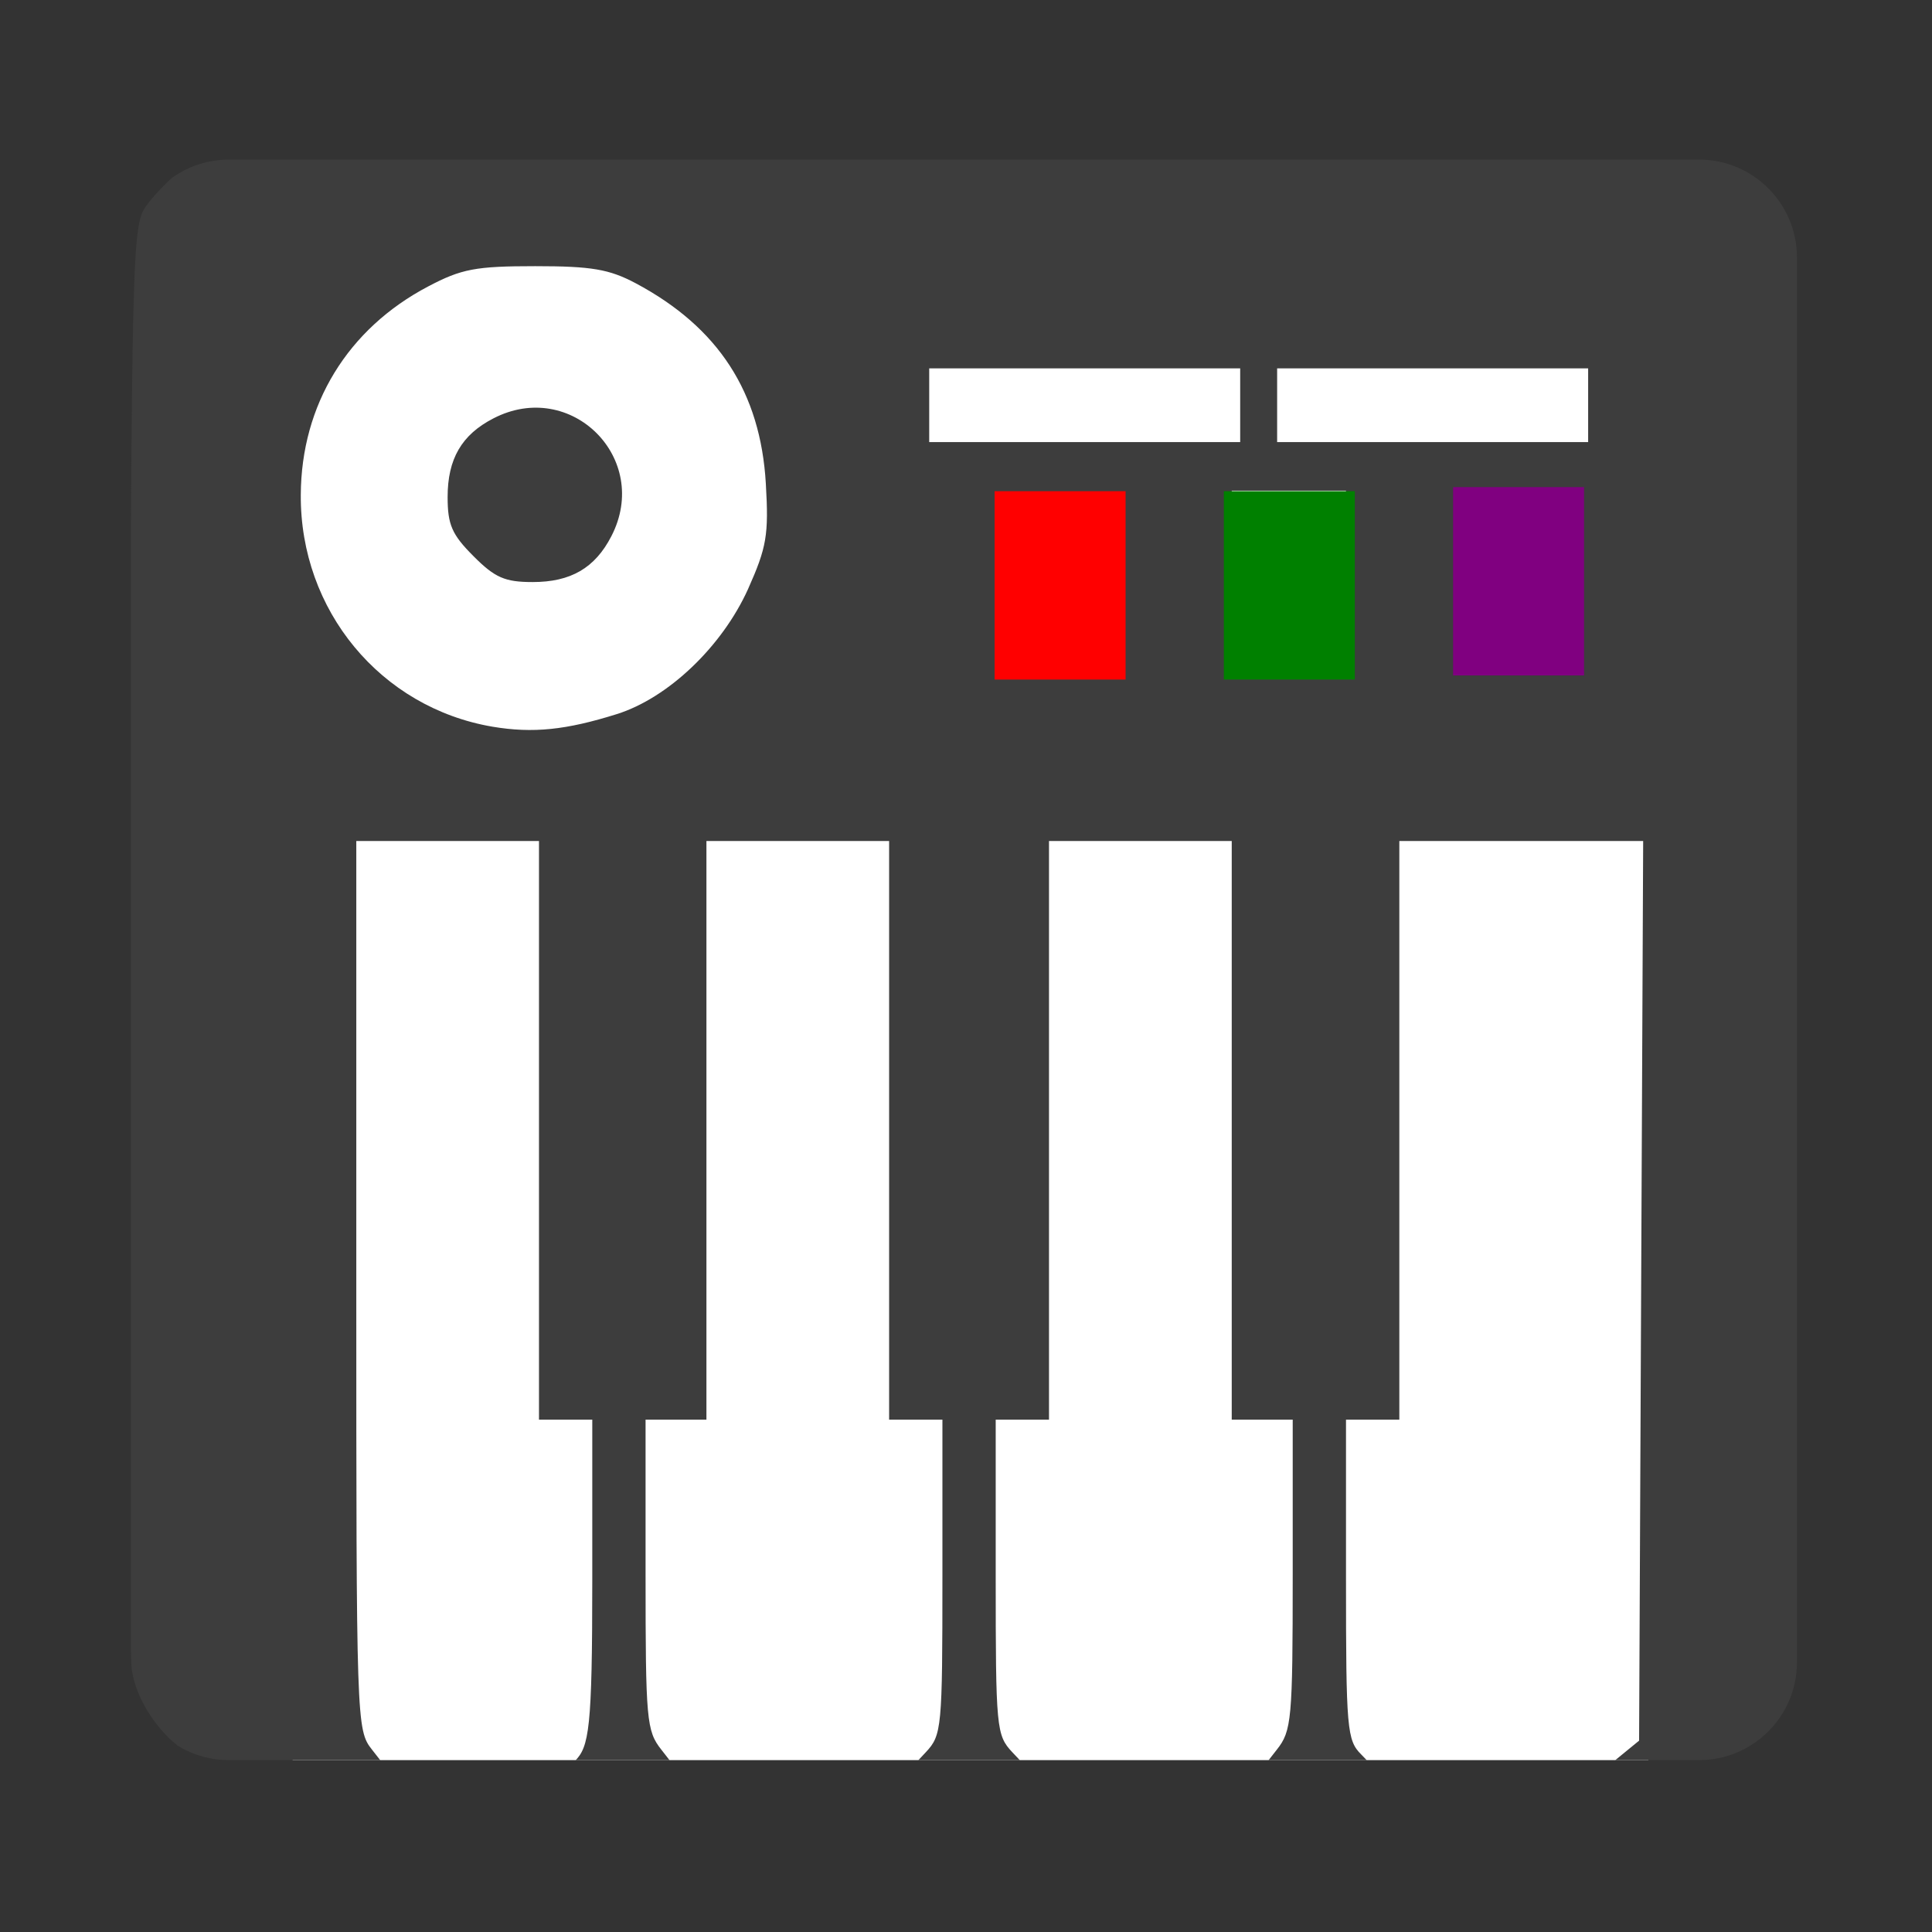 
<svg xmlns="http://www.w3.org/2000/svg" xmlns:xlink="http://www.w3.org/1999/xlink" width="48px" height="48px" viewBox="0 0 48 48" version="1.1">
<rect x="0" y="0" width="48" height="48" fill="#333333" stroke="none"/>
<defs>
<clipPath id="clip1">
  <path d="M 7.219 5 L 40.969 5 L 40.969 43.781 L 7.219 43.781 Z M 7.219 5 "/>
</clipPath>
<clipPath id="clip2">
  <path d="M 5.688 3.965 L 42.211 3.965 C 43.555 3.965 44.645 5.055 44.645 6.398 L 44.645 41.297 C 44.645 42.641 43.555 43.73 42.211 43.73 L 5.688 43.73 C 4.344 43.73 3.254 42.641 3.254 41.297 L 3.254 6.398 C 3.254 5.055 4.344 3.965 5.688 3.965 Z M 5.688 3.965 "/>
</clipPath>
<clipPath id="clip3">
  <path d="M 3.188 3.938 L 44.719 3.938 L 44.719 43.781 L 3.188 43.781 Z M 3.188 3.938 "/>
</clipPath>
<clipPath id="clip4">
  <path d="M 5.688 3.965 L 42.211 3.965 C 43.555 3.965 44.645 5.055 44.645 6.398 L 44.645 41.297 C 44.645 42.641 43.555 43.73 42.211 43.73 L 5.688 43.73 C 4.344 43.73 3.254 42.641 3.254 41.297 L 3.254 6.398 C 3.254 5.055 4.344 3.965 5.688 3.965 Z M 5.688 3.965 "/>
</clipPath>
<clipPath id="clip5">
  <path d="M 24.656 12.188 L 28 12.188 L 28 16.969 L 24.656 16.969 Z M 24.656 12.188 "/>
</clipPath>
<clipPath id="clip6">
  <path d="M 5.688 3.965 L 42.211 3.965 C 43.555 3.965 44.645 5.055 44.645 6.398 L 44.645 41.297 C 44.645 42.641 43.555 43.73 42.211 43.73 L 5.688 43.73 C 4.344 43.73 3.254 42.641 3.254 41.297 L 3.254 6.398 C 3.254 5.055 4.344 3.965 5.688 3.965 Z M 5.688 3.965 "/>
</clipPath>
<clipPath id="clip7">
  <path d="M 30.375 12.188 L 33.75 12.188 L 33.75 16.969 L 30.375 16.969 Z M 30.375 12.188 "/>
</clipPath>
<clipPath id="clip8">
  <path d="M 5.688 3.965 L 42.211 3.965 C 43.555 3.965 44.645 5.055 44.645 6.398 L 44.645 41.297 C 44.645 42.641 43.555 43.73 42.211 43.73 L 5.688 43.73 C 4.344 43.73 3.254 42.641 3.254 41.297 L 3.254 6.398 C 3.254 5.055 4.344 3.965 5.688 3.965 Z M 5.688 3.965 "/>
</clipPath>
<clipPath id="clip9">
  <path d="M 36.094 12.094 L 39.375 12.094 L 39.375 16.781 L 36.094 16.781 Z M 36.094 12.094 "/>
</clipPath>
<clipPath id="clip10">
  <path d="M 5.688 3.965 L 42.211 3.965 C 43.555 3.965 44.645 5.055 44.645 6.398 L 44.645 41.297 C 44.645 42.641 43.555 43.73 42.211 43.73 L 5.688 43.73 C 4.344 43.73 3.254 42.641 3.254 41.297 L 3.254 6.398 C 3.254 5.055 4.344 3.965 5.688 3.965 Z M 5.688 3.965 "/>
</clipPath>
<clipPath id="clip11">
  <path d="M 31.688 9.094 L 39.469 9.094 L 39.469 11 L 31.688 11 Z M 31.688 9.094 "/>
</clipPath>
<clipPath id="clip12">
  <path d="M 5.688 3.965 L 42.211 3.965 C 43.555 3.965 44.645 5.055 44.645 6.398 L 44.645 41.297 C 44.645 42.641 43.555 43.73 42.211 43.73 L 5.688 43.73 C 4.344 43.73 3.254 42.641 3.254 41.297 L 3.254 6.398 C 3.254 5.055 4.344 3.965 5.688 3.965 Z M 5.688 3.965 "/>
</clipPath>
<clipPath id="clip13">
  <path d="M 23.062 9.094 L 30.844 9.094 L 30.844 11 L 23.062 11 Z M 23.062 9.094 "/>
</clipPath>
<clipPath id="clip14">
  <path d="M 5.688 3.965 L 42.211 3.965 C 43.555 3.965 44.645 5.055 44.645 6.398 L 44.645 41.297 C 44.645 42.641 43.555 43.73 42.211 43.73 L 5.688 43.73 C 4.344 43.73 3.254 42.641 3.254 41.297 L 3.254 6.398 C 3.254 5.055 4.344 3.965 5.688 3.965 Z M 5.688 3.965 "/>
</clipPath>
</defs>
<g id="surface1">
<g clip-path="url(#clip1)" clip-rule="nonzero">
<g clip-path="url(#clip2)" clip-rule="nonzero">
<path style=" stroke:none;fill-rule:evenodd;fill:rgb(100%,100%,100%);fill-opacity:1;" d="M 7.27 5.035 L 40.953 5.035 L 40.953 43.957 L 7.27 43.957 Z M 7.27 5.035 "/>
</g>
</g>
<g clip-path="url(#clip3)" clip-rule="nonzero">
<g clip-path="url(#clip4)" clip-rule="nonzero">
<path style=" stroke:none;fill-rule:nonzero;fill:rgb(23.922%,23.922%,23.922%);fill-opacity:1;" d="M 5.133 43.762 C 4.277 43.516 3.414 42.449 3.273 41.473 C 3.211 41.023 3.184 32.77 3.215 23.129 C 3.27 5.762 3.273 5.594 3.66 5.078 C 3.875 4.789 4.285 4.379 4.574 4.164 C 5.094 3.777 5.199 3.773 24.078 3.773 C 42.953 3.773 43.062 3.777 43.582 4.164 C 43.867 4.379 44.281 4.789 44.492 5.078 C 44.883 5.594 44.883 5.711 44.883 23.824 C 44.883 41.938 44.883 42.055 44.492 42.574 C 43.711 43.621 43.215 43.84 41.438 43.934 L 39.777 44.02 L 40.723 43.246 L 40.824 20.895 L 34.766 20.895 L 34.766 35.27 L 33.441 35.27 L 33.441 39.242 C 33.441 42.961 33.465 43.238 33.82 43.59 C 34.195 43.969 34.195 43.969 32.766 43.969 L 31.332 43.969 L 31.723 43.469 C 32.09 43.004 32.117 42.73 32.117 39.121 L 32.117 35.27 L 30.602 35.27 L 30.602 20.895 L 26.062 20.895 L 26.062 35.27 L 24.738 35.27 L 24.738 39.18 C 24.738 42.938 24.754 43.109 25.148 43.531 L 25.562 43.969 L 22.594 43.969 L 23.004 43.531 C 23.398 43.109 23.414 42.938 23.414 39.18 L 23.414 35.27 L 22.09 35.27 L 22.09 20.895 L 17.551 20.895 L 17.551 35.27 L 16.039 35.27 L 16.039 39.121 C 16.039 42.73 16.062 43.004 16.43 43.469 L 16.82 43.969 L 15.391 43.969 C 13.957 43.969 13.902 44.133 14.281 43.754 C 14.637 43.398 14.715 42.961 14.715 39.242 L 14.715 35.27 L 13.391 35.27 L 13.391 20.895 L 8.852 20.895 L 8.852 31.934 C 8.852 42.816 8.855 42.98 9.242 43.469 L 9.633 43.969 L 7.684 43.953 C 6.609 43.941 5.461 43.859 5.133 43.762 Z M 15.324 17.742 C 16.602 17.34 17.941 16.062 18.586 14.633 C 19.047 13.598 19.102 13.293 19.027 12.016 C 18.895 9.746 17.848 8.133 15.797 7.039 C 15.137 6.688 14.699 6.613 13.297 6.613 C 11.816 6.613 11.465 6.68 10.637 7.117 C 8.637 8.168 7.484 10.055 7.473 12.293 C 7.453 15.164 9.457 17.582 12.238 18.055 C 13.242 18.223 14.066 18.137 15.324 17.742 Z M 11.762 13.816 C 11.227 13.281 11.121 13.035 11.121 12.348 C 11.121 11.402 11.469 10.801 12.258 10.395 C 14.188 9.395 16.188 11.395 15.188 13.324 C 14.781 14.113 14.18 14.461 13.234 14.461 C 12.547 14.461 12.297 14.355 11.762 13.816 Z M 27.672 14.461 L 27.672 12.285 L 24.832 12.285 L 24.781 14.258 C 24.75 15.344 24.77 16.348 24.824 16.488 C 24.898 16.684 25.273 16.734 26.297 16.691 L 27.672 16.637 Z M 33.441 14.461 L 33.441 12.191 L 30.602 12.191 L 30.602 16.73 L 33.441 16.73 Z M 39.305 14.461 L 39.305 12.191 L 36.277 12.191 L 36.277 16.73 L 39.305 16.73 Z M 30.602 10.109 L 30.602 9.355 L 24.738 9.355 L 24.738 10.867 L 30.602 10.867 Z M 39.305 10.109 L 39.305 9.355 L 31.926 9.355 L 31.926 10.867 L 39.305 10.867 Z M 39.305 10.109 "/>
</g>
</g>
<g clip-path="url(#clip5)" clip-rule="nonzero">
<g clip-path="url(#clip6)" clip-rule="nonzero">
<path style=" stroke:none;fill-rule:evenodd;fill:rgb(100%,0%,0%);fill-opacity:1;" d="M 24.711 12.203 L 27.965 12.203 L 27.965 16.883 L 24.711 16.883 Z M 24.711 12.203 "/>
</g>
</g>
<g clip-path="url(#clip7)" clip-rule="nonzero">
<g clip-path="url(#clip8)" clip-rule="nonzero">
<path style=" stroke:none;fill-rule:evenodd;fill:rgb(0%,50.196%,0%);fill-opacity:1;" d="M 30.406 12.203 L 33.66 12.203 L 33.66 16.883 L 30.406 16.883 Z M 30.406 12.203 "/>
</g>
</g>
<g clip-path="url(#clip9)" clip-rule="nonzero">
<g clip-path="url(#clip10)" clip-rule="nonzero">
<path style=" stroke:none;fill-rule:evenodd;fill:rgb(50.196%,0%,50.196%);fill-opacity:1;" d="M 36.102 12.102 L 39.355 12.102 L 39.355 16.781 L 36.102 16.781 Z M 36.102 12.102 "/>
</g>
</g>
<g clip-path="url(#clip11)" clip-rule="nonzero">
<g clip-path="url(#clip12)" clip-rule="nonzero">
<path style=" stroke:none;fill-rule:evenodd;fill:rgb(100%,100%,100%);fill-opacity:1;" d="M 31.73 9.152 L 39.457 9.152 L 39.457 10.984 L 31.73 10.984 Z M 31.73 9.152 "/>
</g>
</g>
<g clip-path="url(#clip13)" clip-rule="nonzero">
<g clip-path="url(#clip14)" clip-rule="nonzero">
<path style=" stroke:none;fill-rule:evenodd;fill:rgb(100%,100%,100%);fill-opacity:1;" d="M 23.086 9.152 L 30.812 9.152 L 30.812 10.984 L 23.086 10.984 Z M 23.086 9.152 "/>
</g>
</g>
</g>
</svg>
